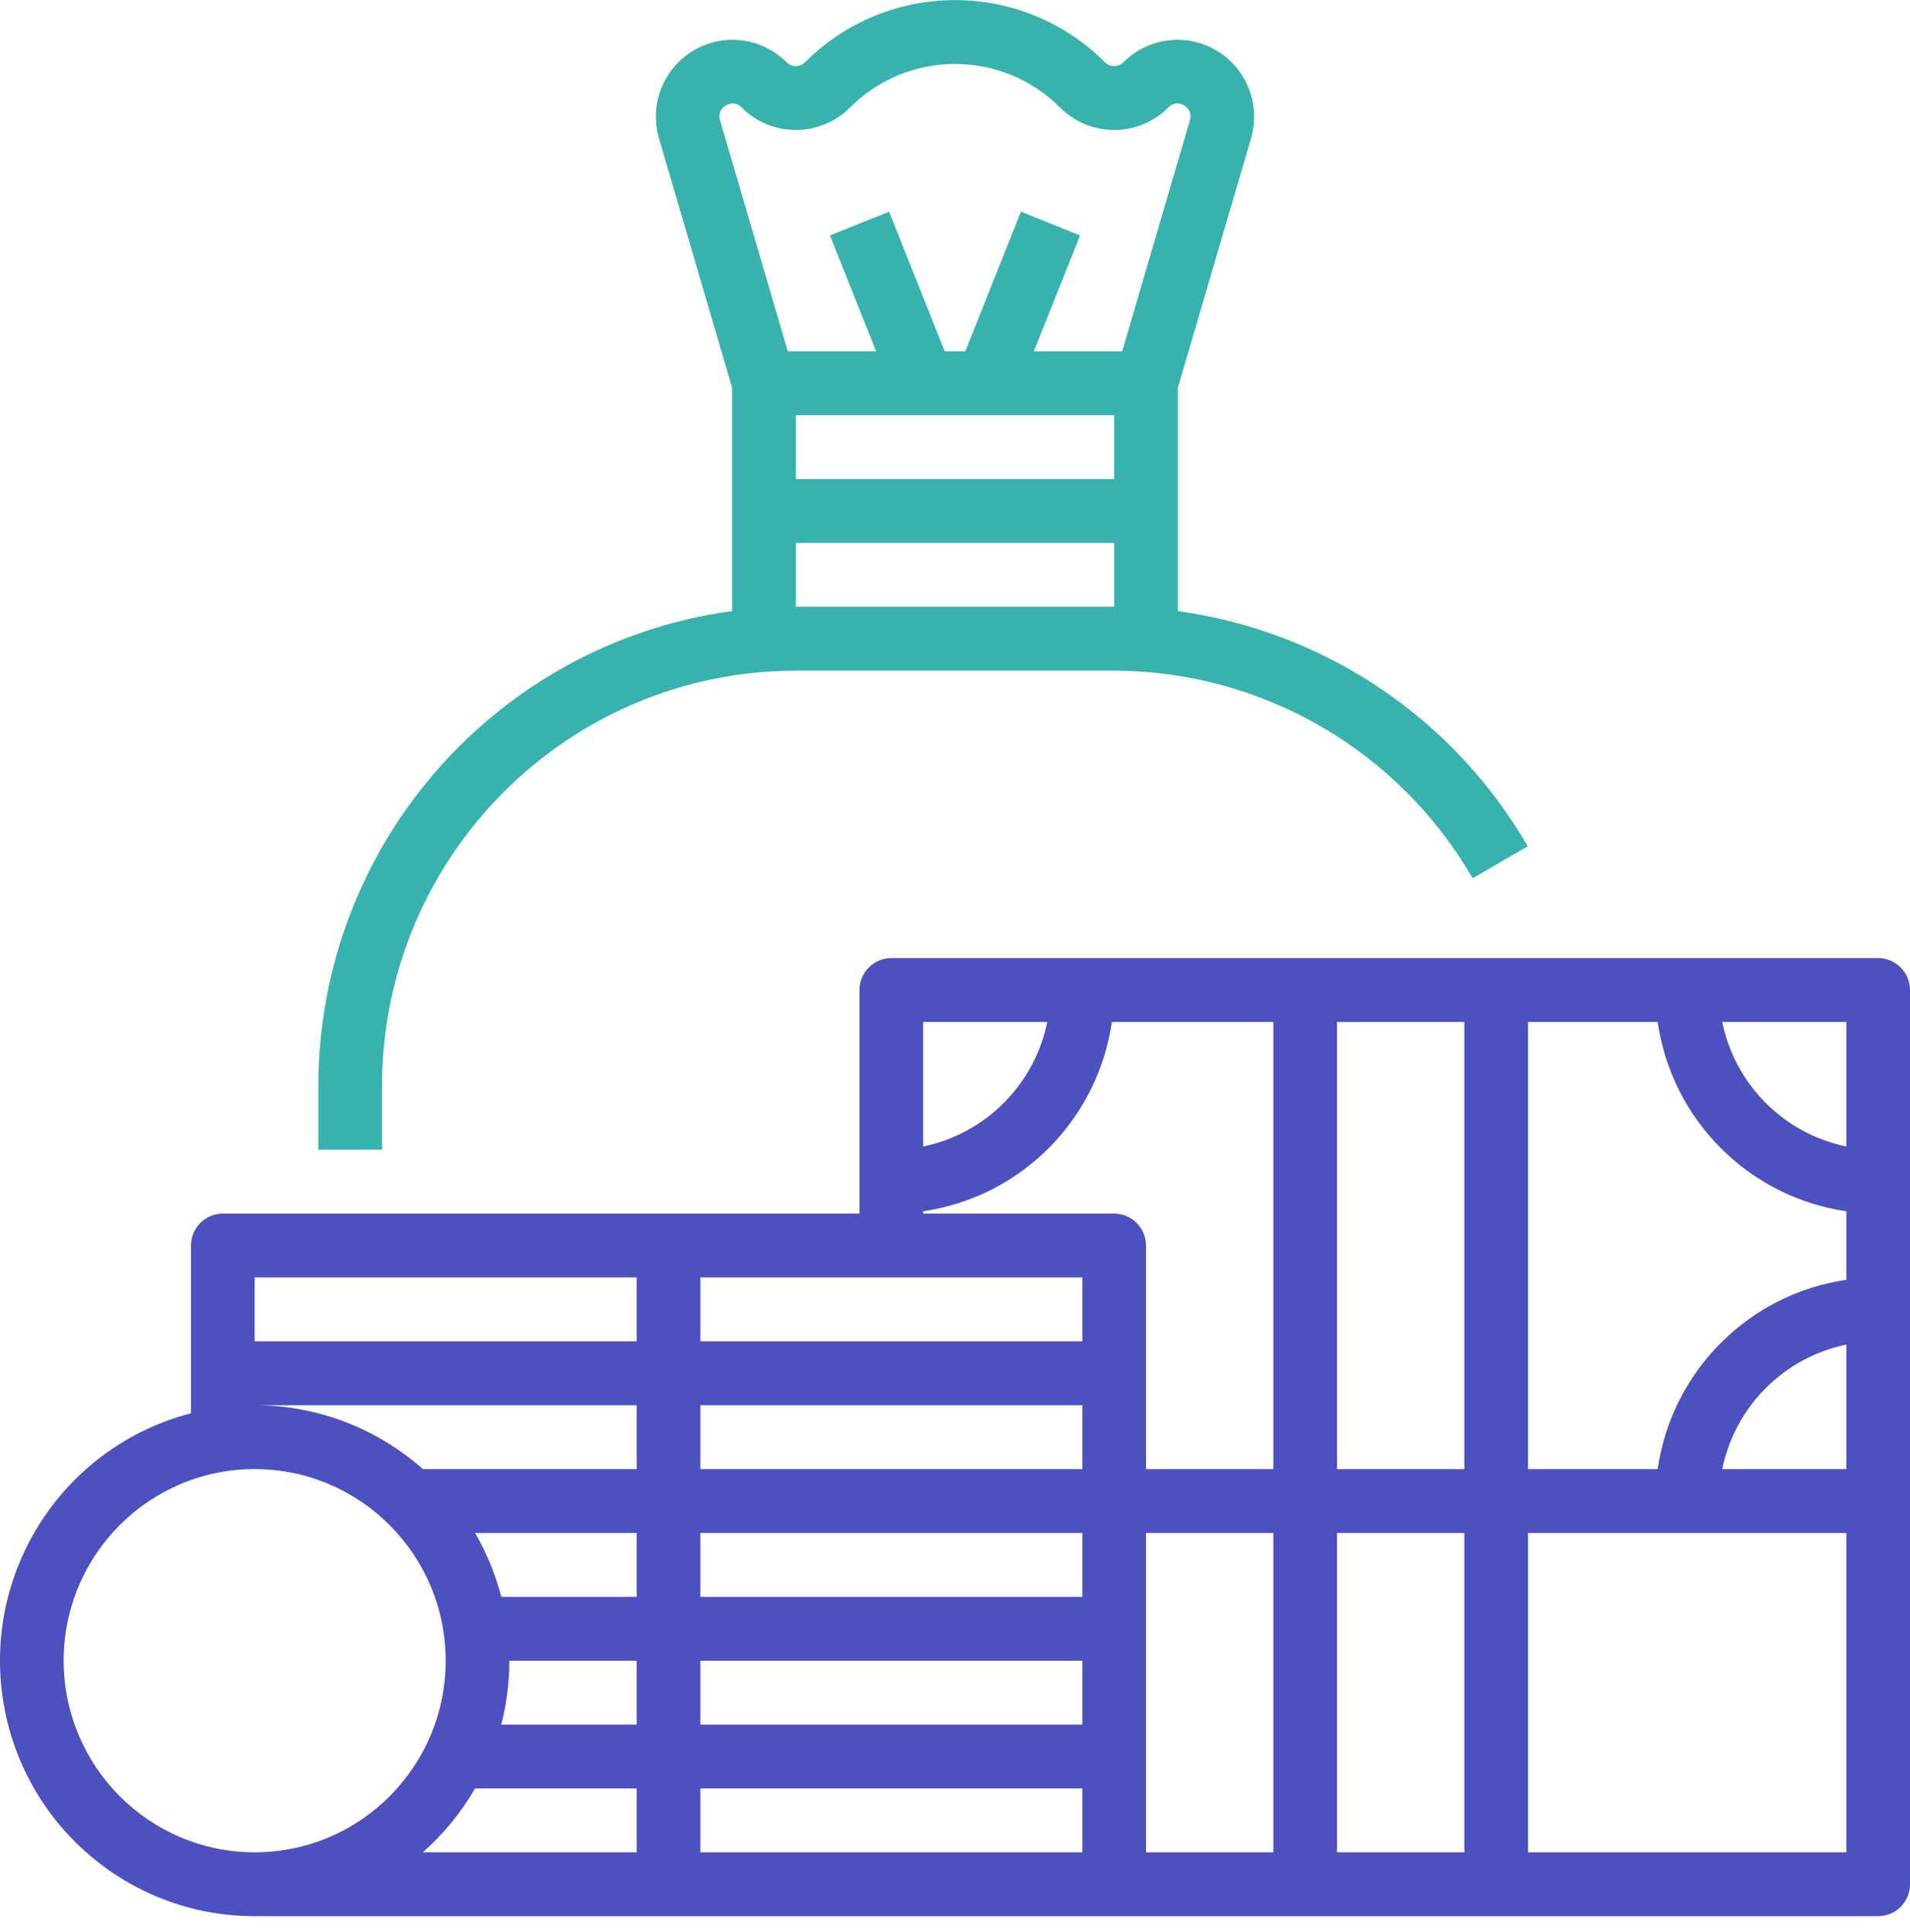 <?xml version="1.0" encoding="UTF-8"?>
<svg width="88px" height="89px" viewBox="0 0 88 89" version="1.1" xmlns="http://www.w3.org/2000/svg" xmlns:xlink="http://www.w3.org/1999/xlink">
    <!-- Generator: Sketch 55.2 (78181) - https://sketchapp.com -->
    <title>noun_cash_3138252</title>
    <desc>Created with Sketch.</desc>
    <g id="Signup" stroke="none" stroke-width="1" fill="none" fill-rule="evenodd">
        <g id="01-website" transform="translate(-1118, -1837)" fill-rule="nonzero">
            <g id="Group-18" transform="translate(1117, 1837)">
                <g id="Group-14" transform="translate(1, 0)">
                    <g id="noun_cash_3138252">
                        <g id="Group">
                            <path d="M33.733,28.145 C22.822,29.632 14.681,38.969 14.667,50.013 L14.667,52.955 L17.6,52.955 L17.6,50.013 C17.612,39.457 26.141,30.902 36.667,30.89 L51.333,30.89 C58.143,30.904 64.432,34.545 67.85,40.452 L70.389,38.979 C66.968,33.069 61.019,29.072 54.267,28.148 L54.267,17.864 L57.625,6.416 C58.102,4.861 57.462,3.181 56.072,2.342 C54.683,1.503 52.902,1.721 51.755,2.871 C51.522,3.104 51.145,3.104 50.911,2.871 C47.092,-0.951 40.908,-0.951 37.089,2.871 C36.855,3.104 36.478,3.104 36.245,2.871 C35.1,1.723 33.324,1.503 31.936,2.337 C30.547,3.171 29.901,4.845 30.369,6.399 L33.733,17.864 L33.733,28.145 Z M51.333,19.123 L51.333,22.065 L36.667,22.065 L36.667,19.123 L51.333,19.123 Z M36.667,27.948 L36.667,25.007 L51.333,25.007 L51.333,27.948 L36.667,27.948 Z M33.441,4.862 C33.672,4.704 33.984,4.742 34.171,4.951 C35.55,6.332 37.783,6.332 39.163,4.951 C41.836,2.276 46.164,2.276 48.837,4.951 C50.217,6.332 52.45,6.332 53.829,4.951 C54.016,4.742 54.328,4.704 54.559,4.862 C54.811,4.998 54.921,5.301 54.816,5.568 L51.703,16.181 L47.633,16.181 L49.762,10.843 L47.038,9.75 L44.474,16.181 L43.526,16.181 L40.962,9.75 L38.238,10.843 L40.367,16.181 L36.297,16.181 L33.178,5.551 C33.081,5.288 33.193,4.993 33.441,4.862 L33.441,4.862 Z" id="Shape" fill="#38B2AC"></path>
                            <path d="M86.533,44.129 L41.067,44.129 C40.678,44.129 40.305,44.284 40.03,44.56 C39.755,44.836 39.6,45.21 39.6,45.6 L39.6,55.897 L10.267,55.897 C9.878,55.897 9.505,56.052 9.23,56.328 C8.955,56.604 8.8,56.978 8.8,57.368 L8.8,65.095 C3.079,66.577 -0.651,72.094 0.094,77.973 C0.838,83.851 5.825,88.258 11.733,88.258 L86.533,88.258 C86.922,88.258 87.295,88.103 87.57,87.828 C87.845,87.552 88,87.177 88,86.787 L88,45.6 C88,45.21 87.845,44.836 87.57,44.56 C87.295,44.284 86.922,44.129 86.533,44.129 Z M85.067,58.946 C80.565,59.605 77.03,63.15 76.373,67.665 L70.4,67.665 L70.4,47.071 L76.373,47.071 C77.03,51.586 80.565,55.131 85.067,55.79 L85.067,58.946 Z M85.067,61.929 L85.067,67.665 L79.348,67.665 C79.941,64.779 82.189,62.524 85.067,61.929 L85.067,61.929 Z M85.067,52.807 C82.189,52.212 79.941,49.957 79.348,47.071 L85.067,47.071 L85.067,52.807 Z M67.467,47.071 L67.467,67.665 L61.6,67.665 L61.6,47.071 L67.467,47.071 Z M49.867,61.781 L32.267,61.781 L32.267,58.839 L49.867,58.839 L49.867,61.781 Z M49.867,64.723 L49.867,67.665 L32.267,67.665 L32.267,64.723 L49.867,64.723 Z M49.867,70.607 L49.867,73.549 L32.267,73.549 L32.267,70.607 L49.867,70.607 Z M29.333,73.549 L23.095,73.549 C22.828,72.517 22.422,71.528 21.888,70.607 L29.333,70.607 L29.333,73.549 Z M23.467,76.491 L29.333,76.491 L29.333,79.433 L23.095,79.433 C23.343,78.472 23.467,77.483 23.467,76.491 Z M32.267,76.491 L49.867,76.491 L49.867,79.433 L32.267,79.433 L32.267,76.491 Z M52.8,70.607 L58.667,70.607 L58.667,85.316 L52.8,85.316 L52.8,70.607 Z M52.8,67.665 L52.8,57.368 C52.8,56.978 52.645,56.604 52.37,56.328 C52.095,56.052 51.722,55.897 51.333,55.897 L42.533,55.897 L42.533,55.79 C47.035,55.131 50.57,51.586 51.227,47.071 L58.667,47.071 L58.667,67.665 L52.8,67.665 Z M48.252,47.071 C47.659,49.957 45.411,52.212 42.533,52.807 L42.533,47.071 L48.252,47.071 Z M29.333,58.839 L29.333,61.781 L11.733,61.781 L11.733,58.839 L29.333,58.839 Z M29.333,64.723 L29.333,67.665 L19.482,67.665 C17.344,65.768 14.588,64.721 11.733,64.723 L29.333,64.723 Z M2.933,76.491 C2.933,71.616 6.873,67.665 11.733,67.665 C16.593,67.665 20.533,71.616 20.533,76.491 C20.533,81.365 16.593,85.316 11.733,85.316 C6.876,85.311 2.939,81.363 2.933,76.491 Z M21.888,82.374 L29.333,82.374 L29.333,85.316 L19.482,85.316 C20.437,84.472 21.249,83.479 21.888,82.374 L21.888,82.374 Z M32.267,85.316 L32.267,82.374 L49.867,82.374 L49.867,85.316 L32.267,85.316 Z M61.6,85.316 L61.6,70.607 L67.467,70.607 L67.467,85.316 L61.6,85.316 Z M70.4,85.316 L70.4,70.607 L85.067,70.607 L85.067,85.316 L70.4,85.316 Z" id="Shape" fill="#4C51BF"></path>
                        </g>
                    </g>
                </g>
            </g>
        </g>
    </g>
</svg>